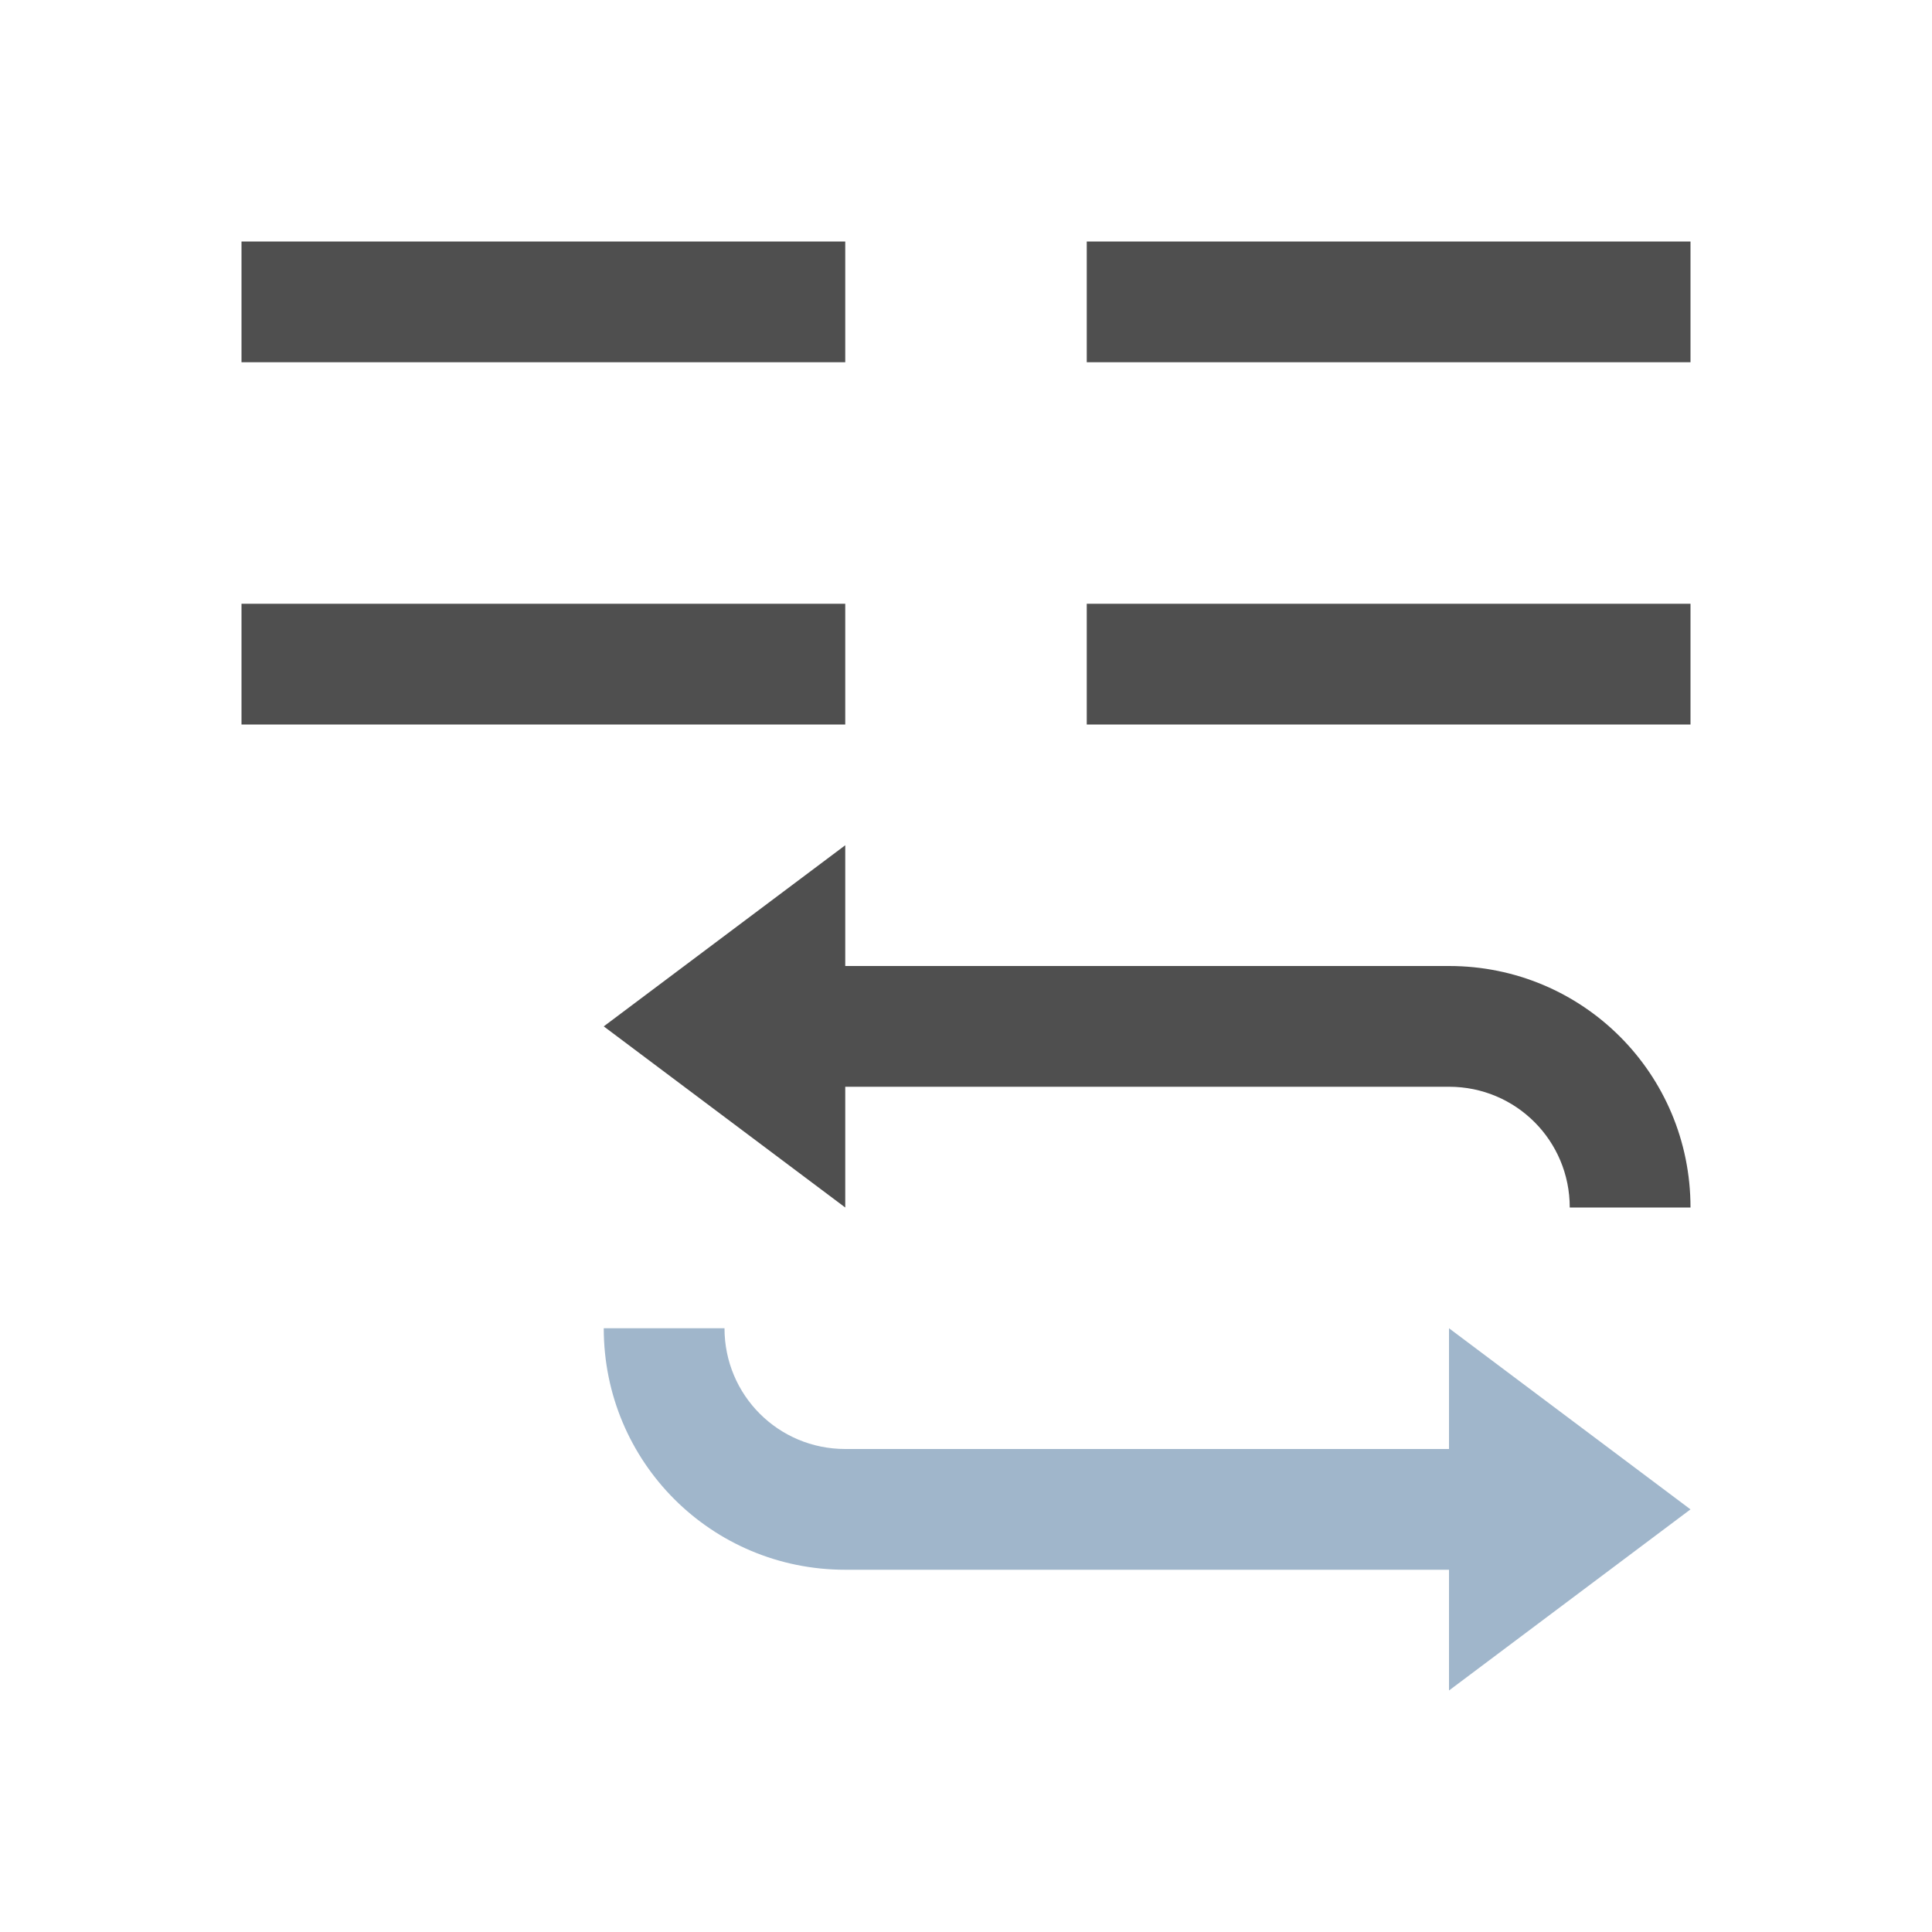 <svg xmlns="http://www.w3.org/2000/svg" viewBox="0 0 16 16">
    <path d="M2 2v1h5V2H2zm7 0v1h5V2H9zM2 5v1h5V5H2zm7 0v1h5V5H9zM7 7 5 8.5 7 10V9h5c.554 0 1 .446 1 1h1c0-1.108-.892-2-2-2H7V7z" style="fill:currentColor;fill-opacity:1;stroke:none;color:#050505;opacity:.7"/>
    <path d="m12 11 2 1.5-2 1.5v-1H7c-1.108 0-2-.892-2-2h1c0 .554.446 1 1 1h5z" style="fill:currentColor;fill-opacity:1;stroke:none;color:#a0b6cb"/>
</svg>
